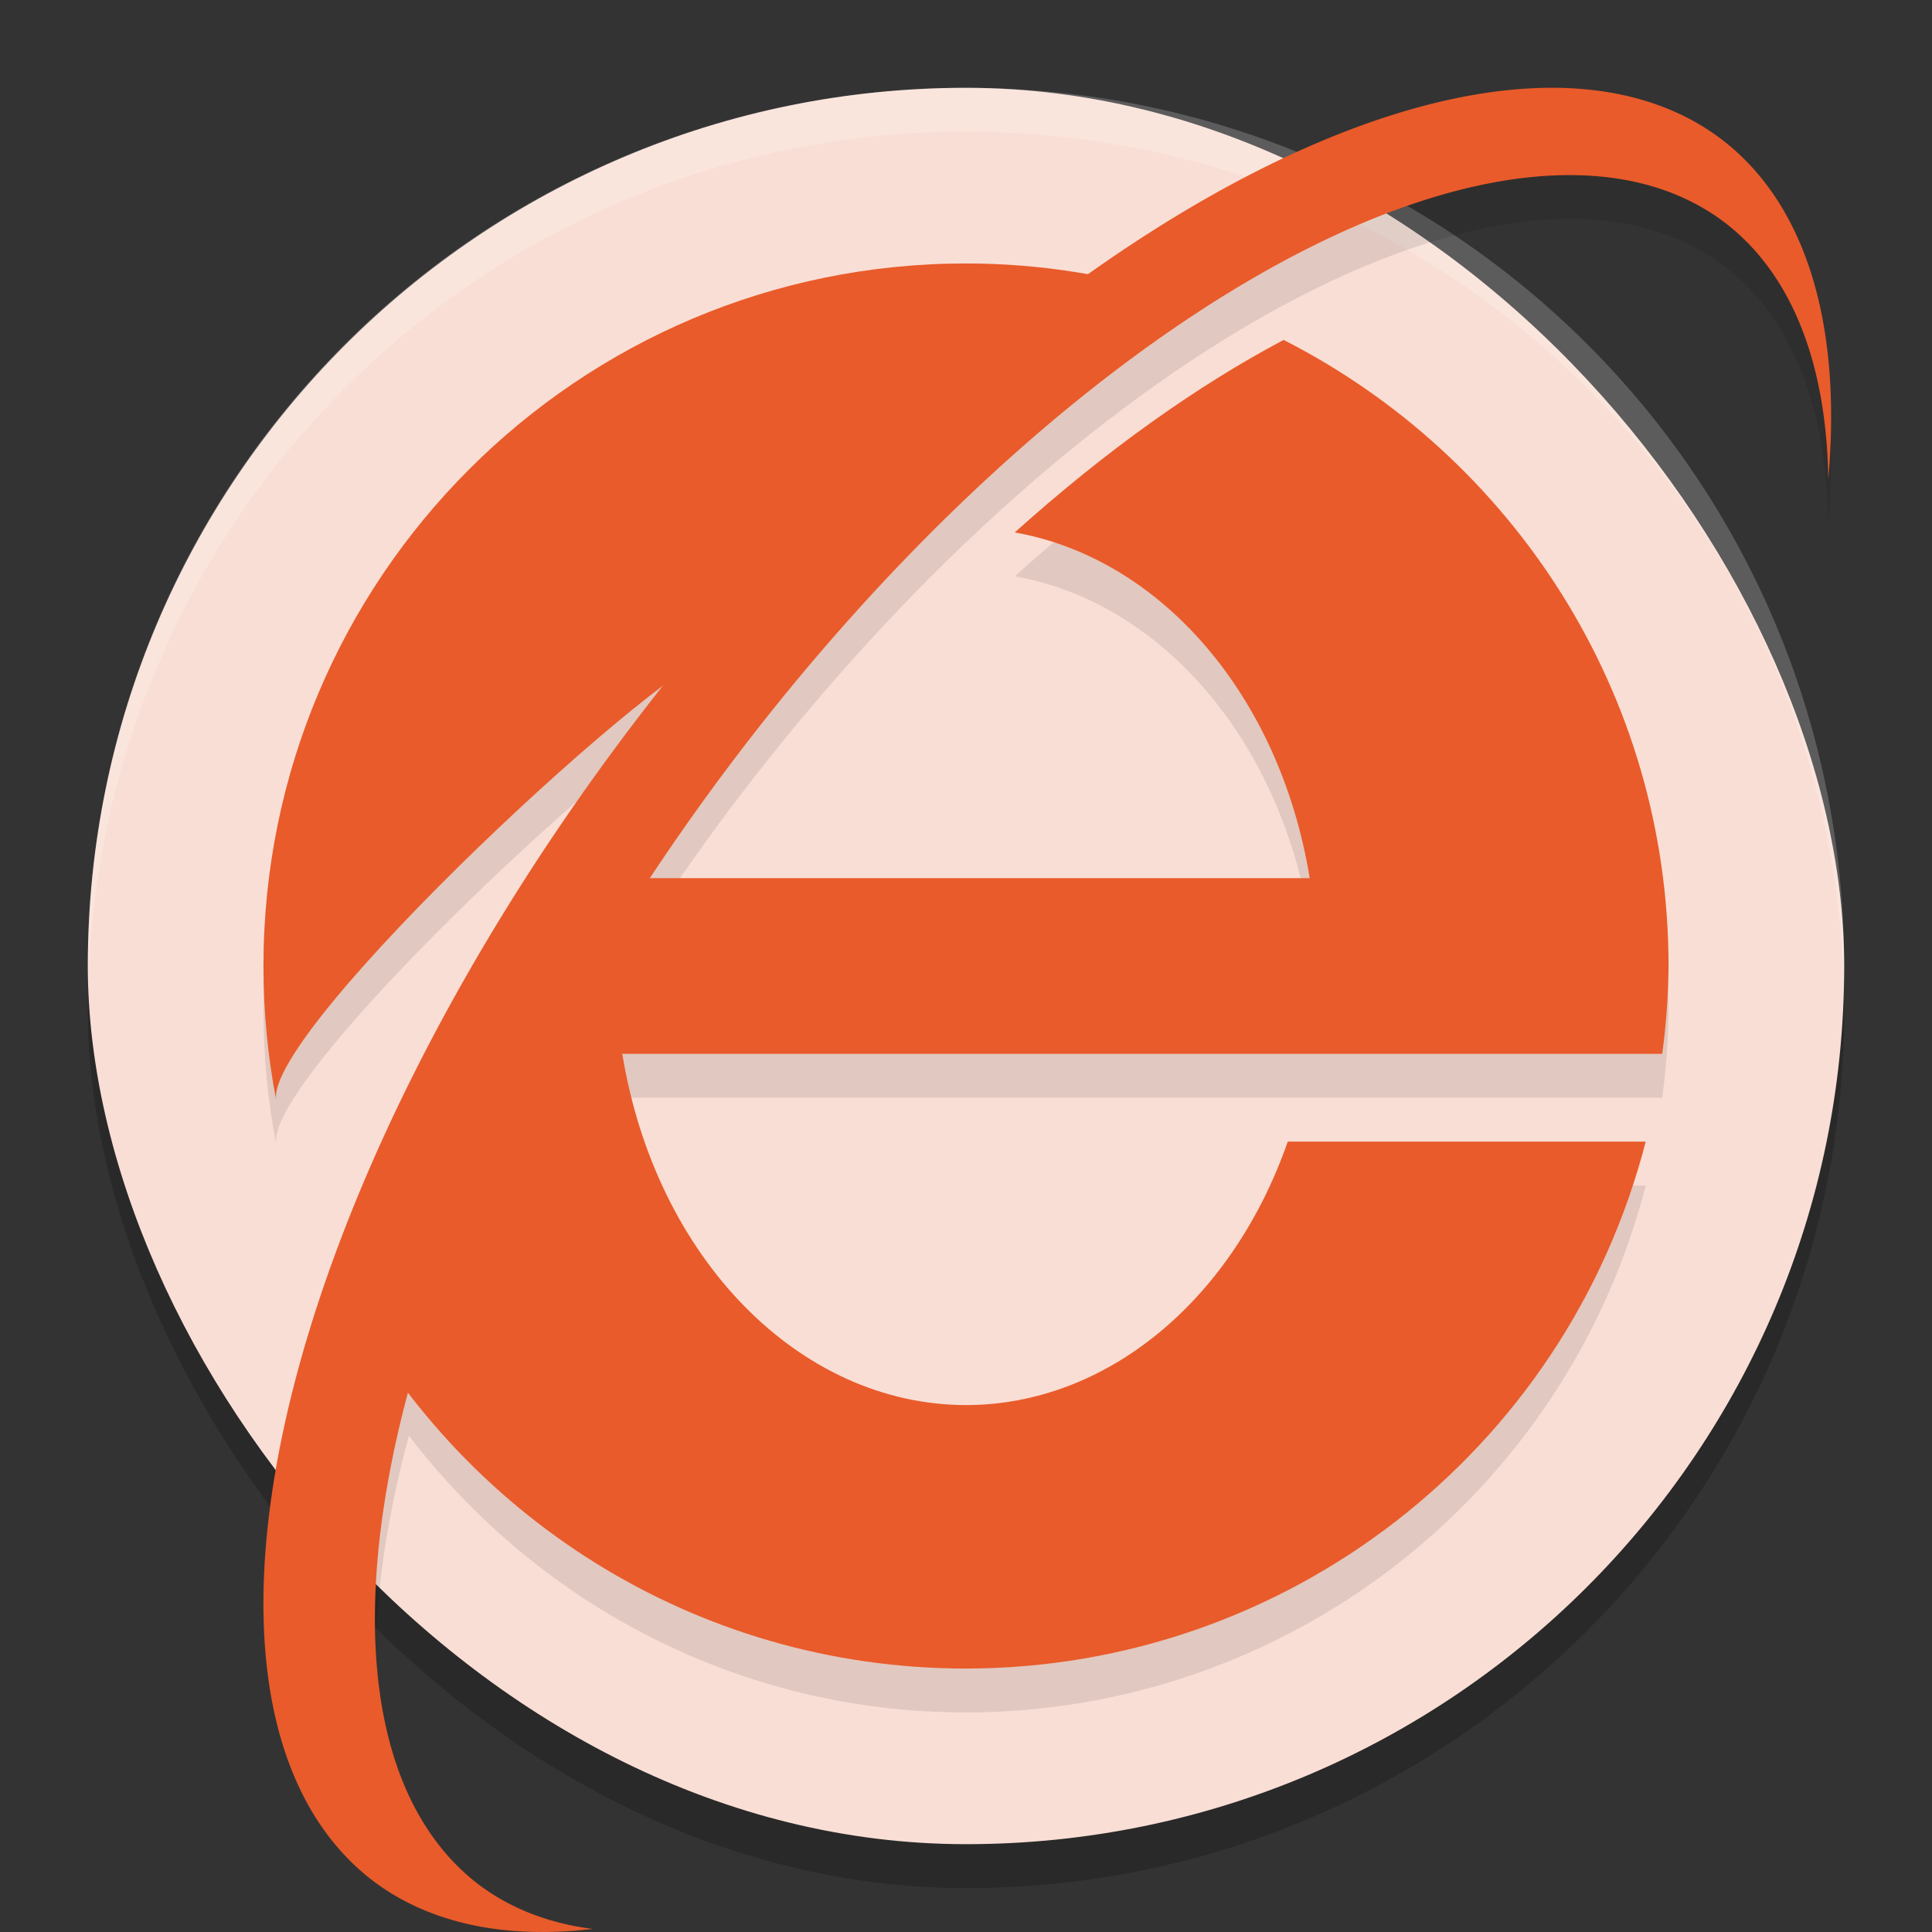 <svg xmlns="http://www.w3.org/2000/svg" width="22" height="22" version="1">
 <rect width="100%" height="100%" fill="#333333" stroke="none"/>
 <rect style="opacity:0.2" width="20" height="20" x="1" y="1.5" rx="10" ry="10"/>
 <rect style="fill:#f9ded5" width="20" height="20" x="1" y="1" rx="10" ry="10"/>
 <path style="opacity:0.2;fill:#ffffff" d="m 11,1 c -5.54,0 -10,4.46 -10,10 0,0.084 0.004,0.167 0.006,0.25 0.132,-5.423 4.538,-9.75 9.994,-9.75 5.456,0 9.862,4.327 9.994,9.75 0.002,-0.083 0.006,-0.166 0.006,-0.25 0,-5.54 -4.46,-10 -10,-10 z"/>
 <path style="opacity:0.1" d="m 17.881,1.506 c -0.157,-0.008 -0.319,-0.008 -0.486,0.002 -1.442,0.088 -3.19,0.829 -5.01,2.123 C 11.934,3.552 11.474,3.501 11,3.501 c -4.418,0 -8,3.582 -8,8 0,0.525 0.05,1.037 0.146,1.533 C 3.014,12.389 6.114,9.391 7.545,8.325 7.472,8.413 7.4,8.503 7.328,8.592 4.832,11.833 3.334,15.245 3.049,17.883 c 0,0 1.23,2.029 1.227,0.991 0.007,-0.755 0.132,-1.604 0.38,-2.526 1.462,1.91 3.753,3.152 6.344,3.152 3.646,-0.003 6.829,-2.47 7.74,-6 h -4.076 c -0.636,1.821 -2.074,2.999 -3.664,3 -1.899,-0.003 -3.534,-1.674 -3.914,-4 H 14.918 17 18.928 c 0.045,-0.331 0.069,-0.665 0.072,-1 0,-3.115 -1.785,-5.807 -4.383,-7.129 -0.991,0.524 -2.03,1.265 -3.062,2.191 1.654,0.293 3.017,1.843 3.359,3.937 H 7.406 C 7.685,10.076 7.978,9.658 8.283,9.249 12.202,4.023 17.288,1.243 19.645,3.038 20.393,3.614 20.798,4.62 20.818,5.954 20.978,4.15 20.545,2.791 19.582,2.071 19.121,1.729 18.548,1.539 17.881,1.506 Z"/>
 <path style="fill:#e95b2a" d="M 17.394,1.008 A 5.728,12.541 37.878 0 0 7.327,8.092 5.728,12.541 37.878 0 0 4.277,21.44 5.728,12.541 37.878 0 0 6.749,21.965 5.364,11.827 36.75 0 1 5.454,21.462 5.364,11.827 36.75 0 1 8.282,8.748 5.364,11.827 36.75 0 1 19.644,2.537 5.364,11.827 36.75 0 1 20.819,5.453 5.728,12.541 37.878 0 0 19.582,1.57 5.728,12.541 37.878 0 0 17.394,1.008 Z"/>
 <path style="fill:#e95b2a" d="m 11,3 c -4.418,0 -8,3.582 -8,8 0,0.525 0.05,1.037 0.146,1.533 C 2.984,11.741 7.742,7.346 8.23,7.418 8.688,6.866 9.242,6.456 9.861,6.225 11.041,5.058 12.264,4.098 13.453,3.387 12.68,3.138 11.856,3 11,3 Z M 8.23,7.418 C 7.868,7.856 7.57,8.377 7.359,8.967 L 8.281,7.449 C 8.279,7.424 8.254,7.421 8.23,7.418 Z M 7.359,8.967 3.891,14.67 C 5.221,17.242 7.905,19 11,19 c 3.646,-0.003 6.829,-2.47 7.74,-6 H 14.664 C 14.028,14.821 12.59,15.999 11,16 9.101,15.997 7.466,14.326 7.086,12 H 14.918 17 18.928 C 18.973,11.669 18.997,11.335 19,11 19,7.885 17.215,5.193 14.617,3.871 13.626,4.395 12.587,5.136 11.555,6.063 13.209,6.355 14.572,7.906 14.914,10 H 7.082 C 7.142,9.636 7.242,9.295 7.359,8.967 Z"/>
</svg>
